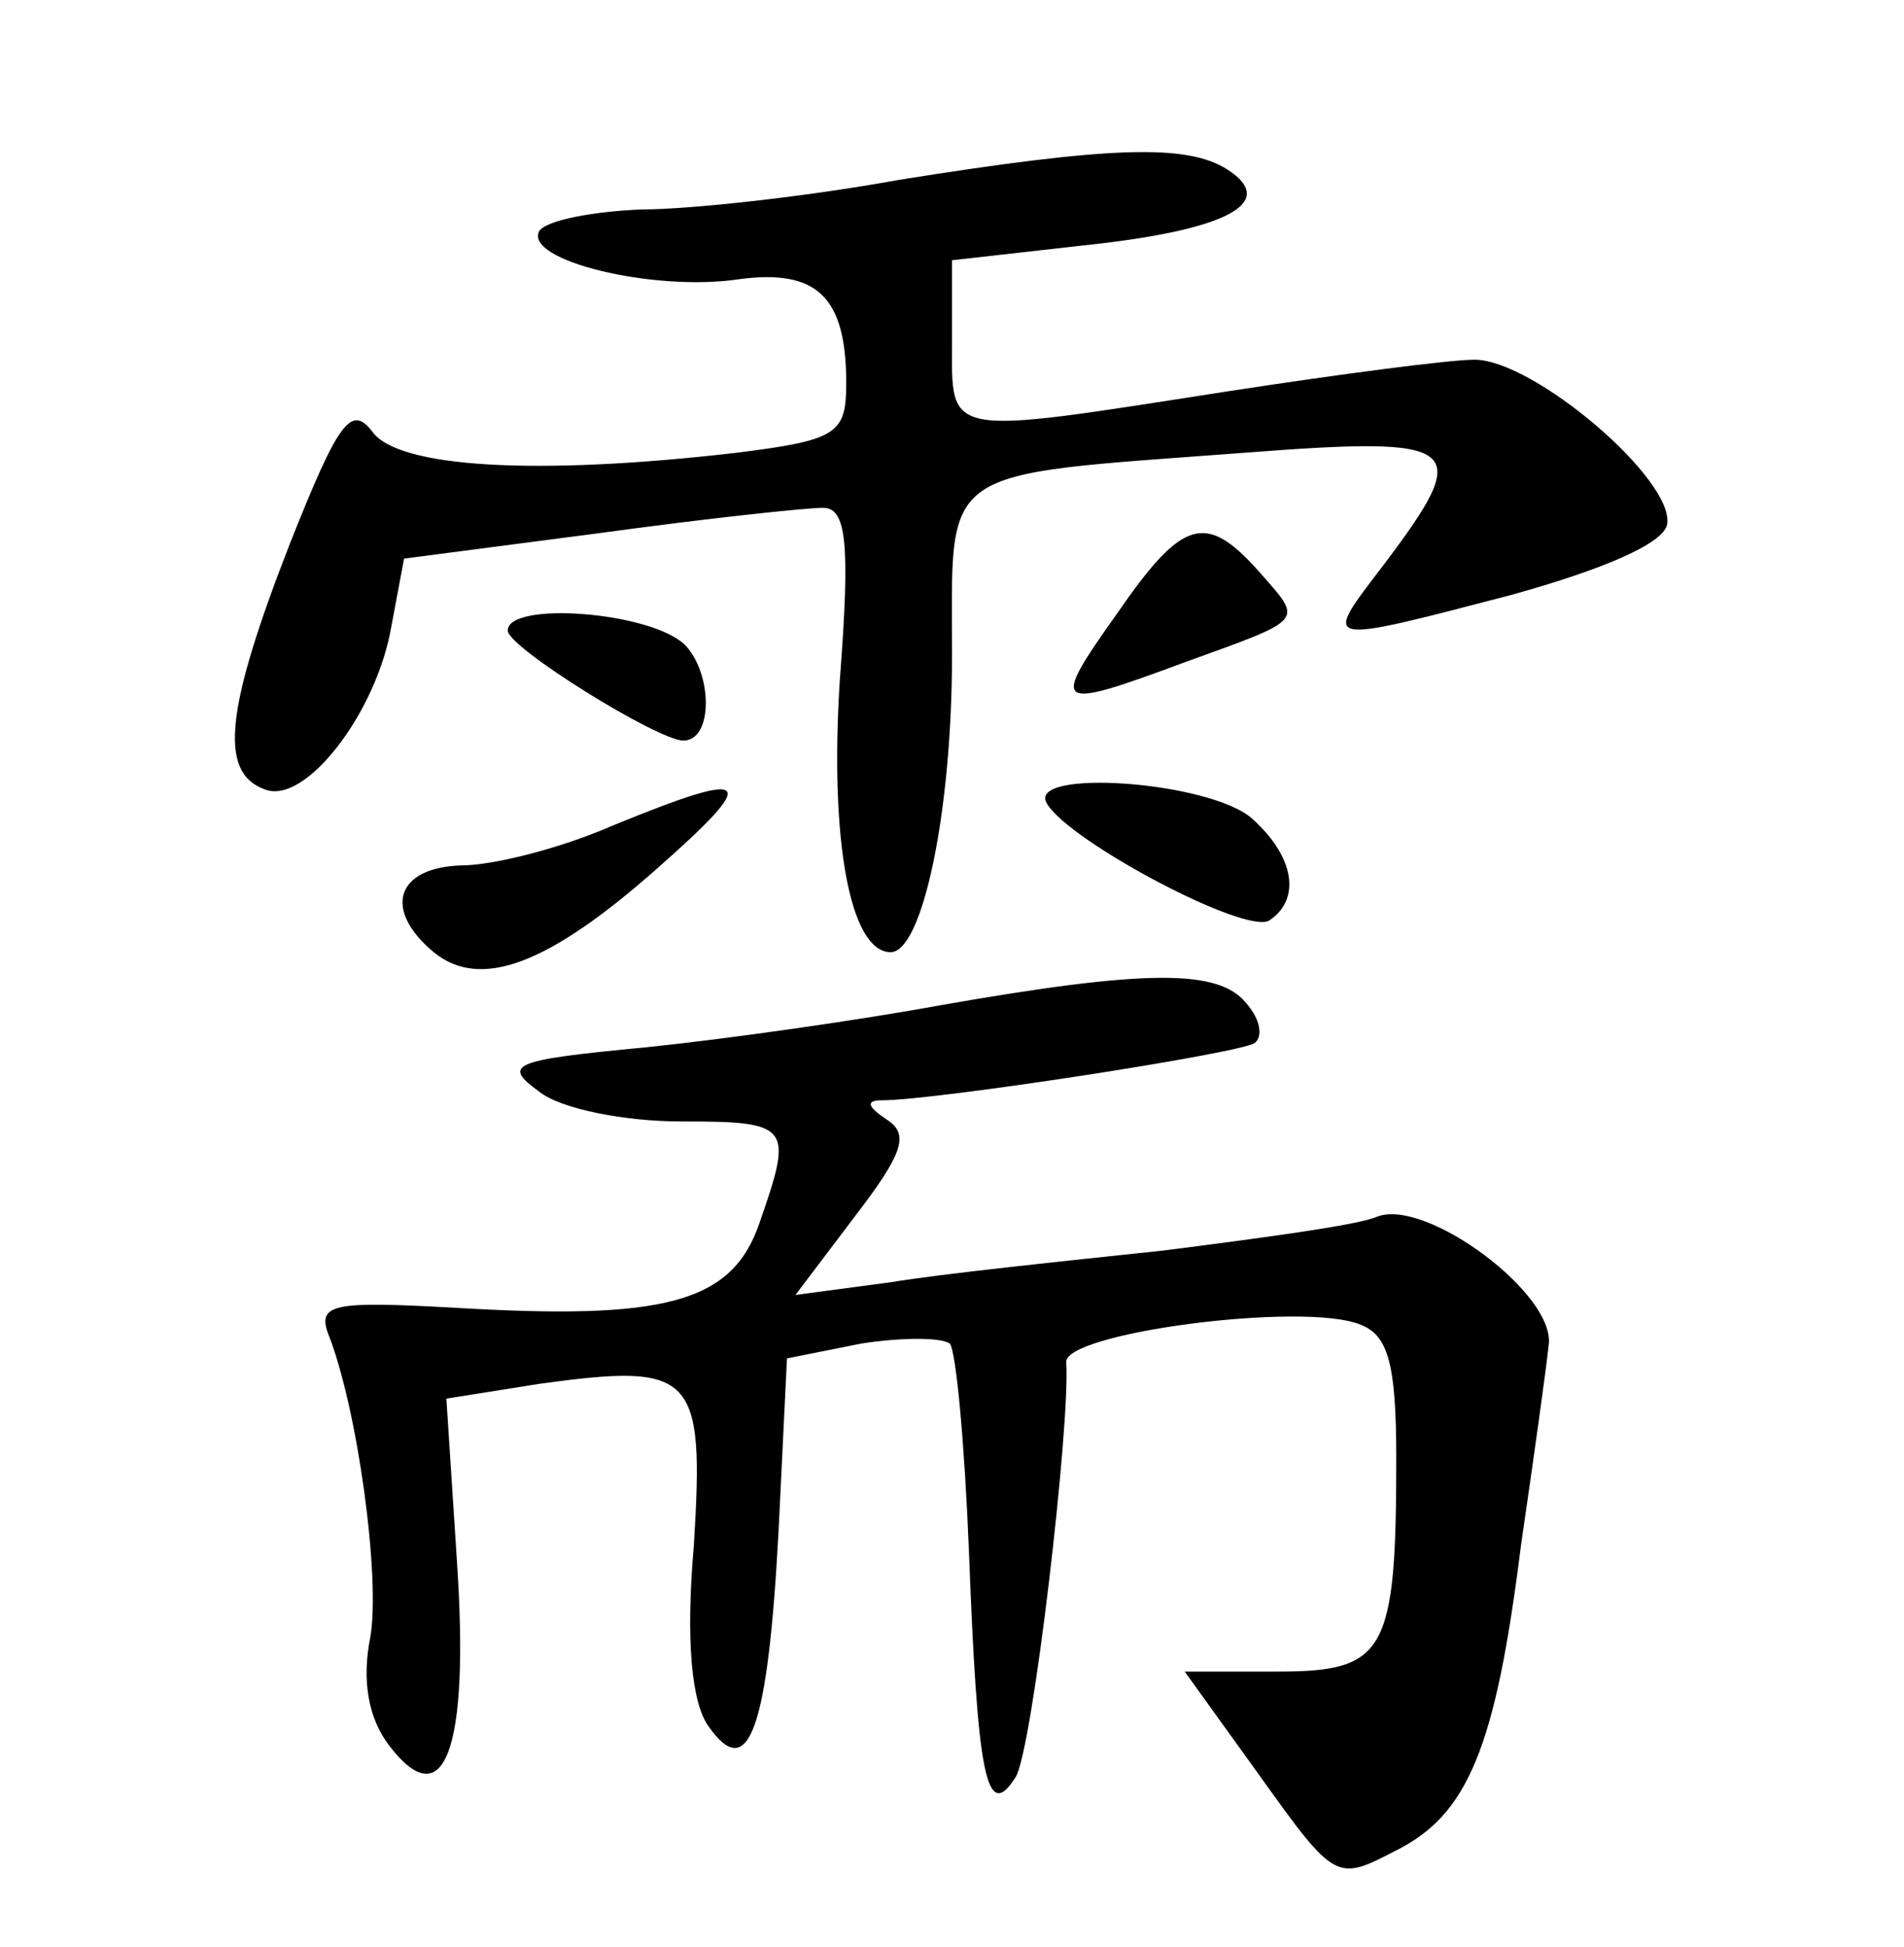<?xml version="1.0" standalone="no"?>
<!DOCTYPE svg PUBLIC "-//W3C//DTD SVG 20010904//EN"
 "http://www.w3.org/TR/2001/REC-SVG-20010904/DTD/svg10.dtd">
<svg version="1.0" xmlns="http://www.w3.org/2000/svg"
 width="90pt" height="92pt" viewBox="0 0 90 92"
 preserveAspectRatio="xMidYMid meet">
<g transform="translate(0,92) scale(0.1,-0.1)"
fill="#000000" stroke="none">
<path d="M425 835 c-44 -8 -99 -14 -122 -14 -23 -1 -44 -5 -48 -10 -8 -14 54
-29 94 -23 37 5 51 -8 51 -49 0 -24 -4 -27 -52 -33 -95 -11 -160 -7 -172 10
-10 13 -16 5 -39 -53 -30 -77 -34 -108 -12 -116 19 -8 53 36 60 77 l6 32 92
12 c51 7 98 12 106 12 11 0 13 -16 8 -81 -5 -77 5 -129 24 -129 15 0 29 66 29
140 0 91 -8 85 138 96 104 8 109 4 66 -53 -29 -38 -31 -38 61 -14 43 12 71 24
73 33 4 21 -63 78 -91 78 -12 0 -65 -7 -117 -15 -135 -21 -130 -22 -130 24 l0
38 62 7 c67 7 93 20 68 36 -19 12 -55 11 -155 -5z"/>
<path d="M528 630 c-32 -45 -30 -46 32 -23 58 21 56 19 35 43 -25 28 -36 25
-67 -20z"/>
<path d="M240 622 c0 -8 71 -52 83 -52 14 0 14 31 1 45 -16 16 -84 21 -84 7z"/>
<path d="M290 530 c-25 -11 -57 -19 -72 -19 -31 -1 -37 -21 -13 -41 22 -18 54
-6 105 39 50 44 46 48 -20 21z"/>
<path d="M495 540 c11 -18 94 -62 105 -55 15 10 12 30 -8 48 -20 18 -108 24
-97 7z"/>
<path d="M445 445 c-38 -7 -101 -16 -140 -20 -63 -6 -68 -8 -50 -21 10 -8 40
-14 67 -14 52 0 53 -2 37 -48 -13 -38 -45 -46 -145 -40 -55 3 -64 2 -59 -12
14 -35 25 -116 20 -144 -4 -20 -1 -38 9 -51 26 -34 38 -2 32 87 l-5 77 44 7
c73 10 78 5 73 -76 -4 -46 -1 -75 7 -86 19 -27 28 -1 33 92 l4 82 35 7 c19 3
38 3 42 0 3 -4 7 -48 9 -98 4 -105 8 -129 22 -107 8 12 26 167 24 196 -2 14
112 29 139 18 13 -5 17 -18 17 -63 0 -92 -5 -101 -56 -101 l-44 0 36 -50 c35
-49 36 -49 63 -35 35 17 48 49 60 145 6 41 12 84 13 94 4 24 -58 70 -81 61 -9
-4 -54 -10 -101 -16 -47 -5 -105 -11 -129 -15 l-45 -6 28 37 c23 30 26 39 15
46 -9 6 -10 9 -2 9 25 0 168 22 176 27 4 3 3 11 -4 19 -13 16 -47 16 -144 -1z"/>
</g>
</svg>
